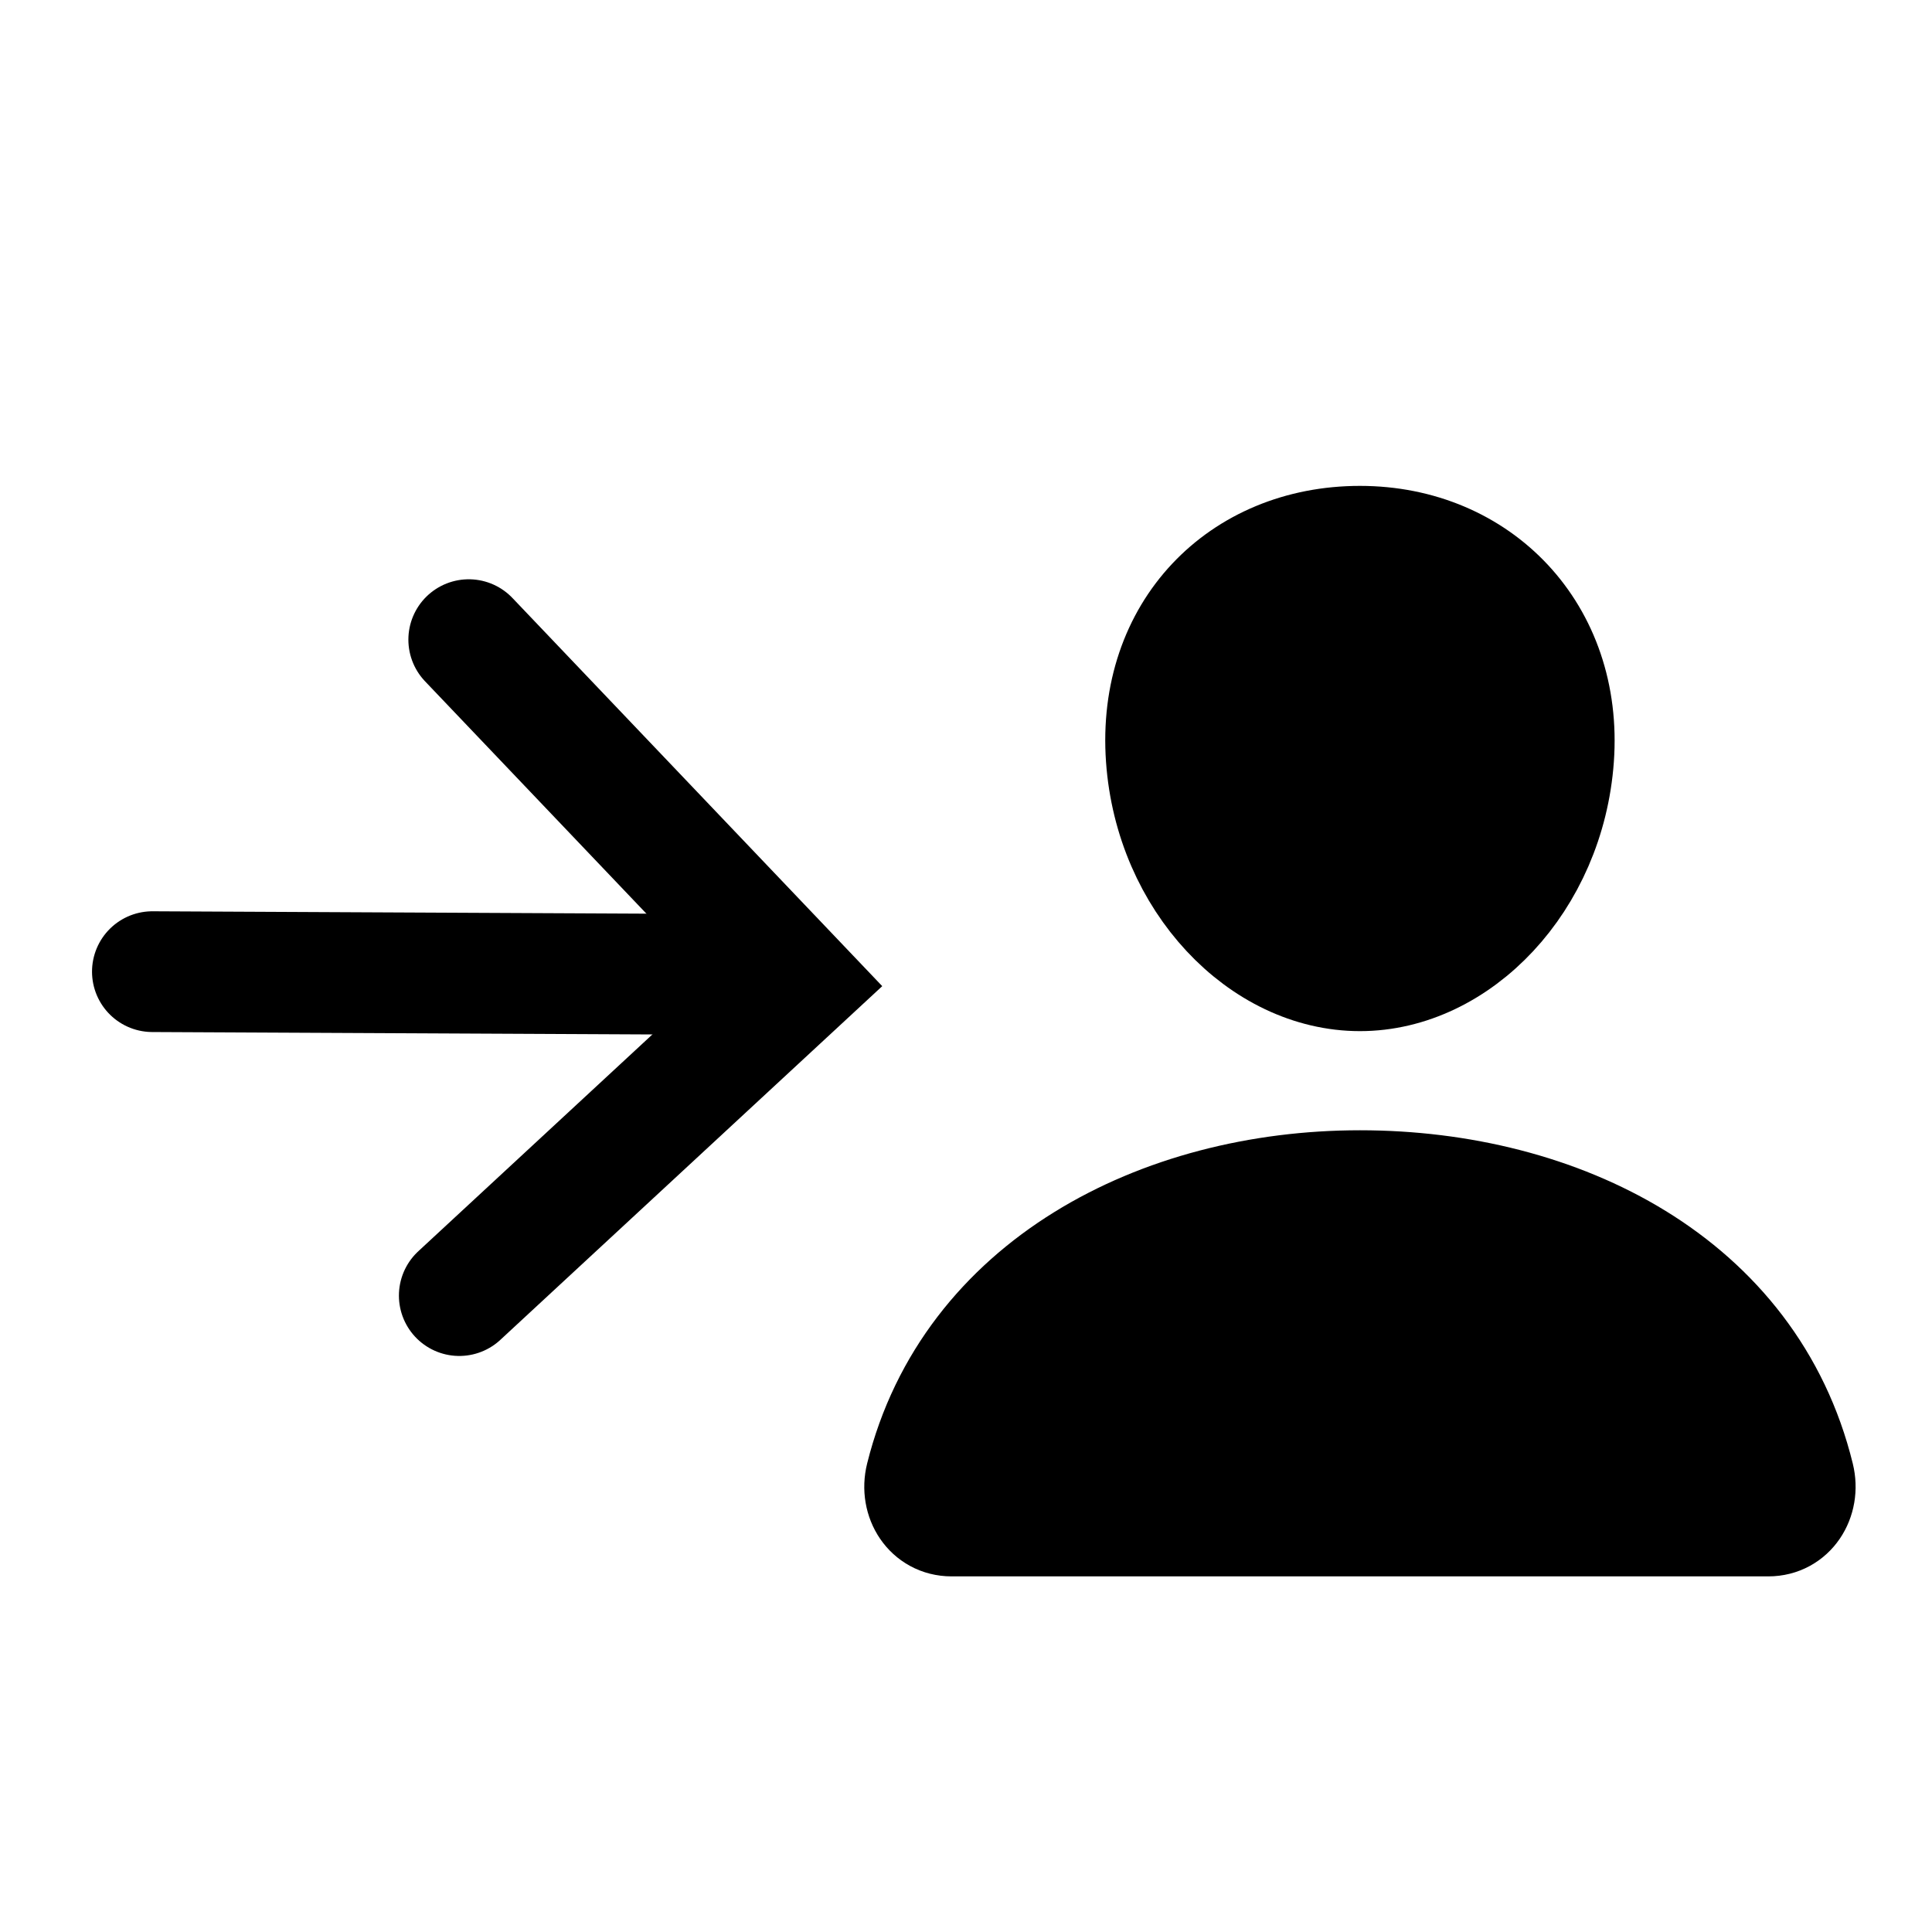 <?xml version="1.0" encoding="UTF-8" standalone="no"?>
<svg
   xmlns:dc="http://purl.org/dc/elements/1.1/"
   xmlns:cc="http://creativecommons.org/ns#"
   xmlns:rdf="http://www.w3.org/1999/02/22-rdf-syntax-ns#"
   xmlns:svg="http://www.w3.org/2000/svg"
   xmlns="http://www.w3.org/2000/svg"
   xmlns:sodipodi="http://sodipodi.sourceforge.net/DTD/sodipodi-0.dtd"
   xmlns:inkscape="http://www.inkscape.org/namespaces/inkscape"
   class="ionicon"
   viewBox="0 0 512 512"
   version="1.1"
   id="svg12"
   sodipodi:docname="delegate-simple.svg"
   inkscape:version="0.92.5 (2060ec1f9f, 2020-04-08)">
  <defs
     id="defs16" />
  <sodipodi:namedview
     pagecolor="#ffffff"
     bordercolor="#666666"
     borderopacity="1"
     objecttolerance="10"
     gridtolerance="10"
     guidetolerance="10"
     inkscape:pageopacity="0"
     inkscape:pageshadow="2"
     inkscape:window-width="1856"
     inkscape:window-height="1016"
     id="namedview14"
     showgrid="false"
     inkscape:zoom="0.6525"
     inkscape:cx="254.46743"
     inkscape:cy="256"
     inkscape:window-x="64"
     inkscape:window-y="27"
     inkscape:window-maximized="1"
     inkscape:current-layer="svg12" />
  <title
     id="title2">People</title>
  <g
     id="g991"
     transform="matrix(0.821,0,0,0.821,84.541,10.541)">
    <path
       style="stroke:currentColor;stroke-width:32;stroke-linecap:round;stroke-linejoin:round"
       inkscape:connector-curvature="0"
       id="path4"
       d="m 402,232 c -2.93,40.67 -33.1,72 -66,72 -32.9,0 -63.12,-31.32 -66,-72 -3,-42.31 26.37,-72 66,-72 39.63,0 69,30.46 66,72 z" />
    <path
       style="stroke:currentColor;stroke-width:32;stroke-miterlimit:10"
       inkscape:connector-curvature="0"
       id="path6"
       stroke-miterlimit="10"
       d="m 336,368 c -65.17,0 -127.84,32.37 -143.54,95.41 -2.08,8.34 3.15,16.59 11.72,16.59 h 263.65 c 8.57,0 13.77,-8.25 11.72,-16.59 C 463.85,399.36 401.18,368 336,368 Z" />
  </g>
  <g
     id="g995"
     transform="rotate(-11.495,-100.53,278.372)">
    <path
       sodipodi:nodetypes="cc"
       style="fill:none;stroke:currentColor;stroke-width:32;stroke-linecap:round;stroke-miterlimit:10"
       inkscape:connector-curvature="0"
       id="path10"
       stroke-miterlimit="10"
       d="m 41.72,286 161.36,33.627" />
    <path
       sodipodi:nodetypes="ccc"
       style="fill:none;stroke:currentColor;stroke-width:32;stroke-linecap:round;stroke-miterlimit:10"
       inkscape:connector-curvature="0"
       id="path10-7"
       stroke-miterlimit="10"
       d="M 104.311,386.33 208.311,323.071 141.408,216.488" />
  </g>
</svg>
